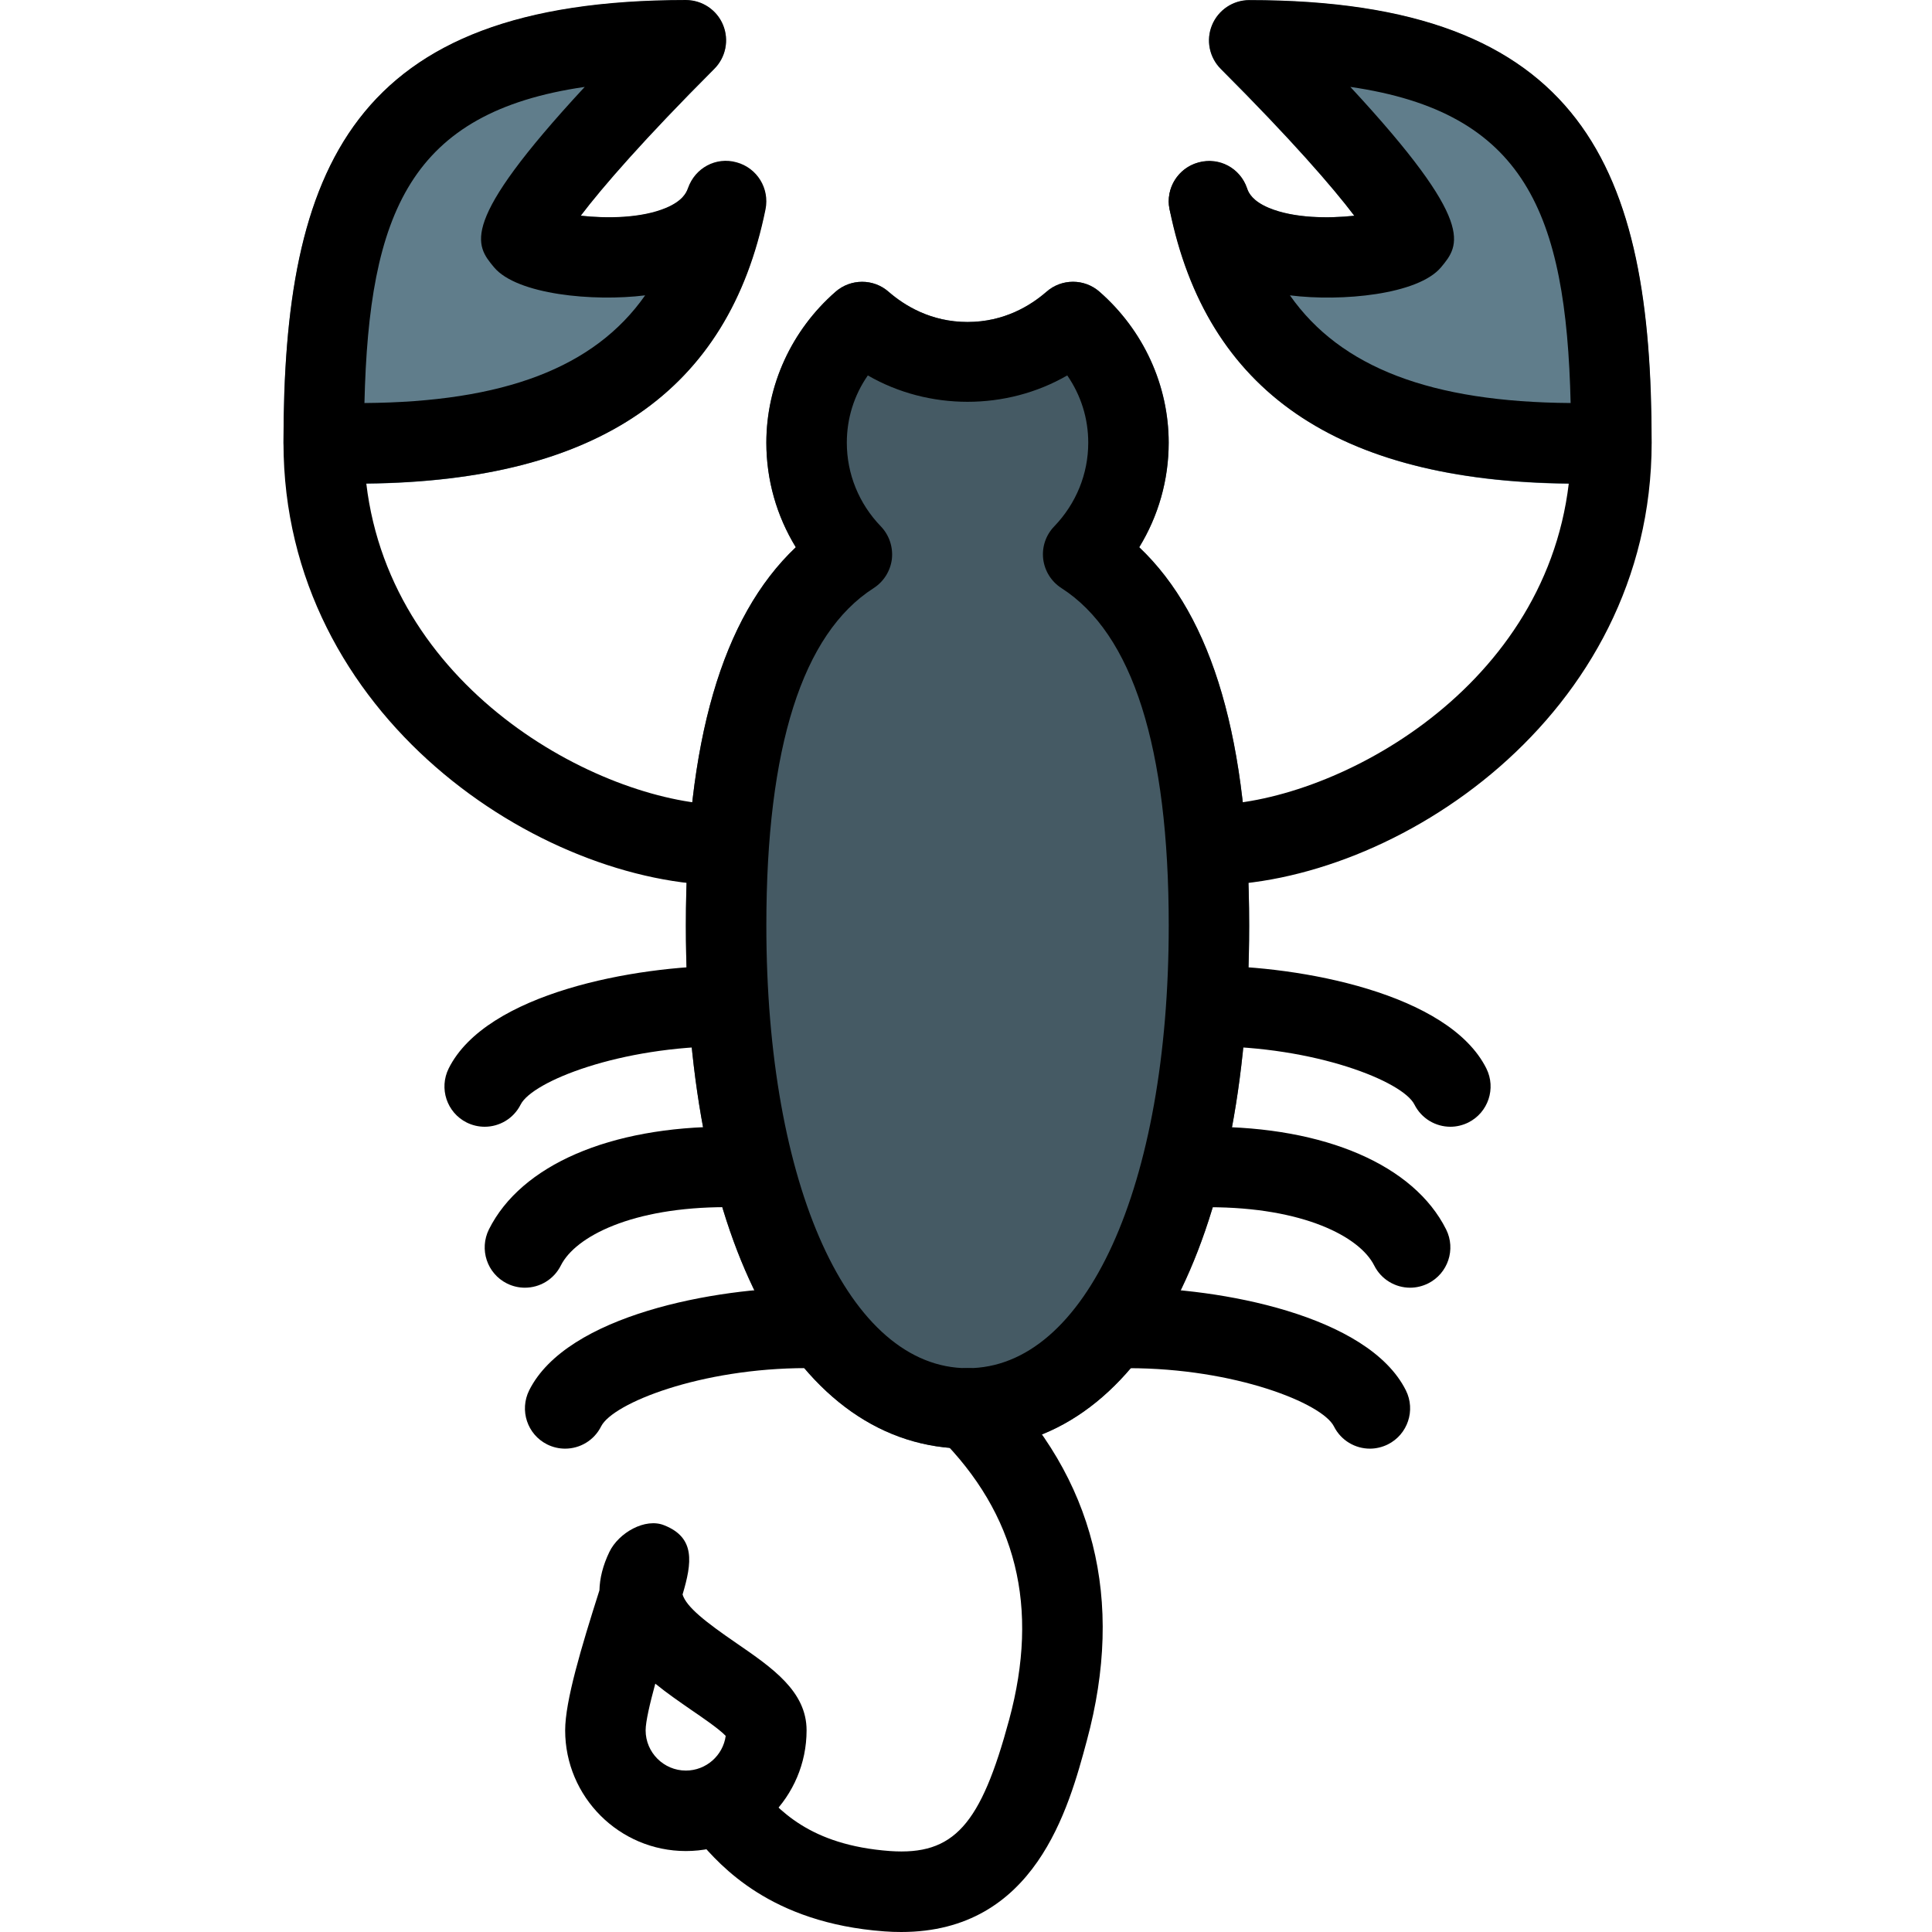 <svg height="512pt" viewBox="-75 0 512 512.149" width="512pt" xmlns="http://www.w3.org/2000/svg"><path d="m245.621 64.727c-4.844 0-8.938-3.223-10.219-7.637-.406-1.195-.66-2.52-.66-3.672 0-5.887 4.777-10.664 10.664-10.664 4.844 0 8.941 3.219 10.219 7.637.406 1.195.641 2.496.641 3.648.023 5.906-4.758 10.688-10.645 10.688zm0 0"/><path d="m256.074.086c-4.309 0-8.211 2.602-9.855 6.59-1.645 3.992-.727 8.578 2.305 11.629 19.094 19.094 29.887 31.594 35.391 38.867-6.785.75-15.895.727-22.484-1.961-4.695-1.898-5.59-4.223-5.867-4.973-2.004-5.203-7.66-8-12.969-6.398-5.336 1.578-8.555 6.977-7.426 12.418 10.156 48.383 45.652 72 108.438 72 2.879 0 5.801-.043 8.809-.152 5.762-.191 10.305-4.906 10.305-10.664.023-72.473-17.832-117.355-106.645-117.355zm0 0" fill="#607d8b"/><path d="m120.117 43.586c-5.312-1.539-11.027 1.363-12.93 6.59-.277.77-1.148 3.156-5.801 5.055-6.594 2.711-15.637 2.73-22.527 1.965 5.504-7.273 16.32-19.797 35.414-38.914 3.051-3.051 3.965-7.613 2.324-11.605-1.645-3.988-5.547-6.59-9.855-6.59-88.812 0-106.668 44.883-106.668 117.332 0 5.762 4.566 10.477 10.305 10.668 3.008.105 5.93.148 8.832.148 62.934 0 98.453-23.68 108.438-72.234 1.109-5.484-2.156-10.879-7.531-12.414zm0 0" fill="#607d8b"/><path d="m226.934 145.066c5.078-8.297 7.809-17.836 7.809-27.711 0-15.234-6.68-29.824-18.348-40.023-4.012-3.52-10.047-3.52-14.039 0-4.199 3.648-11.219 8.023-20.949 8.023-9.727 0-16.746-4.375-20.926-8.023-4.012-3.52-10.047-3.496-14.039 0-11.688 10.199-18.367 24.789-18.367 40.023 0 9.898 2.73 19.434 7.809 27.711-19.586 18.559-29.141 51.543-29.141 100.289 0 84.246 29.312 138.664 74.664 138.664 45.355 0 74.668-54.418 74.668-138.664 0-48.746-9.559-81.73-29.141-100.289zm0 0" fill="#455a64"/><path d="m181.406 384.02c-45.352 0-74.664-54.418-74.664-138.664 0-48.746 9.555-81.73 29.141-100.289-5.078-8.297-7.809-17.836-7.809-27.711 0-15.234 6.68-29.824 18.348-40.023 4.012-3.496 10.047-3.52 14.035 0 4.203 3.648 11.223 8.023 20.949 8.023 9.73 0 16.75-4.375 20.93-8.023 4.012-3.52 10.047-3.52 14.039 0 11.668 10.219 18.344 24.812 18.344 40.023 0 9.898-2.73 19.434-7.809 27.711 19.586 18.559 29.145 51.543 29.145 100.289.02 84.223-29.293 138.664-74.648 138.664zm-26.43-284.5c-3.629 5.227-5.57 11.352-5.57 17.836 0 8.277 3.203 16.148 9.004 22.164 2.219 2.305 3.285 5.461 2.945 8.641-.387 3.18-2.156 6.016-4.844 7.742-18.879 12.098-28.438 42.199-28.438 89.453 0 69.078 21.93 117.332 53.332 117.332 31.406 0 53.336-48.254 53.336-117.332 0-47.254-9.559-77.336-28.438-89.453-2.688-1.727-4.461-4.562-4.844-7.742-.363-3.18.703-6.336 2.945-8.641 5.801-6.035 9-13.91 9-22.164 0-6.465-1.941-12.586-5.566-17.836-16.129 9.324-36.734 9.324-52.863 0zm0 0"/><path d="m245.406 234.688c-5.887 0-10.664-4.777-10.664-10.668 0-5.887 4.777-10.664 10.664-10.664 31.555 0 88.75-29.207 95.383-85.184-61.398-.641-96.062-24.469-105.836-72.707-1.109-5.504 2.219-10.941 7.66-12.414 5.523-1.535 11.094 1.516 12.887 6.828.469 1.387 1.598 3.434 5.758 5.203 6.656 2.797 15.871 2.84 22.68 2.113-5.781-7.66-17.109-20.672-35.395-38.957-3.051-3.051-3.969-7.637-2.305-11.625 1.664-3.988 5.547-6.594 9.859-6.594 88.809 0 106.664 44.887 106.664 117.312v.086c-.062 72.641-68.371 117.27-117.355 117.27zm21.465-156.395c13.461 19.199 37.523 28.289 74.41 28.543-1.195-50.43-12.141-77.098-58.391-83.797 33.645 36.289 28.949 41.898 24.043 47.809-6.059 7.254-26.367 9.172-40.062 7.445zm0 0"/><path d="m117.406 234.688c-48.98 0-117.289-44.629-117.332-117.289 0-.023 0-.043 0-.086 0-72.426 17.855-117.312 106.668-117.312 4.309 0 8.211 2.602 9.855 6.594 1.641 3.988.727 8.574-2.305 11.625-18.305 18.305-29.609 31.297-35.414 38.953 6.805.75 16.023.707 22.68-2.109 4.137-1.773 5.27-3.82 5.758-5.207 1.812-5.312 7.402-8.383 12.887-6.824 5.441 1.492 8.766 6.93 7.66 12.434-9.773 48.215-44.438 72.066-105.836 72.707 6.633 55.957 63.828 85.184 95.379 85.184 5.891 0 10.668 4.777 10.668 10.664 0 5.891-4.777 10.668-10.668 10.668zm-37.48-211.648c-46.25 6.699-57.195 33.367-58.391 83.797 36.887-.254 60.949-9.344 74.41-28.543-13.695 1.707-34.004-.191-40.062-7.445-4.906-5.91-9.602-11.52 24.043-47.809zm0 0"/><path d="m309.406 298.688c-3.902 0-7.656-2.152-9.535-5.887-3.094-6.168-26.367-15.445-54.465-15.445-5.887 0-10.664-4.781-10.664-10.668s4.777-10.668 10.664-10.668c24.086 0 63.555 7.254 73.539 27.223 2.621 5.27.488 11.668-4.781 14.316-1.512.746-3.156 1.129-4.758 1.129zm0 0"/><path d="m298.742 341.355c-3.906 0-7.66-2.156-9.535-5.891-3.863-7.68-18.883-15.445-43.801-15.445-5.887 0-10.664-4.777-10.664-10.664 0-5.891 4.777-10.668 10.664-10.668 30.828 0 54.336 10.176 62.871 27.223 2.625 5.27.492 11.668-4.777 14.312-1.516.746-3.16 1.133-4.758 1.133zm0 0"/><path d="m288.074 384.02c-3.902 0-7.66-2.152-9.535-5.887-3.094-6.164-26.367-15.445-54.465-15.445-5.887 0-10.668-4.777-10.668-10.668 0-5.887 4.781-10.664 10.668-10.664 24.086 0 63.551 7.254 73.535 27.219 2.625 5.27.492 11.672-4.777 14.316-1.516.746-3.156 1.129-4.758 1.129zm0 0"/><path d="m53.406 298.688c-1.598 0-3.242-.363-4.777-1.129-5.27-2.648-7.383-9.047-4.758-14.336 9.984-19.969 49.453-27.203 73.535-27.203 5.891 0 10.668 4.781 10.668 10.668s-4.777 10.668-10.668 10.668c-28.074 0-51.367 9.301-54.461 15.445-1.879 3.734-5.633 5.887-9.539 5.887zm0 0"/><path d="m64.074 341.355c-1.598 0-3.242-.363-4.777-1.133-5.27-2.645-7.383-9.043-4.758-14.336 8.531-17.043 32.043-27.219 62.867-27.219 5.891 0 10.668 4.777 10.668 10.664 0 5.891-4.777 10.668-10.668 10.668-24.914 0-39.934 7.766-43.797 15.445-1.875 3.754-5.629 5.91-9.535 5.91zm0 0"/><path d="m74.742 384.02c-1.602 0-3.242-.359-4.781-1.129-5.27-2.645-7.379-9.047-4.754-14.336 10.004-19.969 49.449-27.223 73.535-27.223 5.887 0 10.664 4.781 10.664 10.668s-4.777 10.668-10.664 10.668c-28.074 0-51.371 9.301-54.465 15.445-1.879 3.754-5.633 5.906-9.535 5.906zm0 0"/><path d="m163.809 512.148c-1.453 0-2.965-.043-4.5-.168-30.211-2.219-43.414-17.453-49.07-23.98-3.859-4.438-3.84-11.648.578-15.531 4.438-3.883 10.668-3.945 14.59.449 5.824 6.742 14.02 16.191 35.438 17.77 16.98 1.195 24.062-6.91 31.594-34.816 8.086-29.887 2.004-54.422-18.582-75.008-4.16-4.16-4.16-10.922 0-15.082 4.16-4.16 10.922-4.16 15.082 0 26.094 26.09 34.199 58.262 24.086 95.66-4.82 17.941-13.676 50.707-49.215 50.707zm0 0"/><path d="m106.742 490.688c-17.645 0-32-14.355-32-32 0-7.742 4.246-21.91 9.086-37.121.086-3.176.898-6.57 2.648-10.195 2.453-5.055 9.512-9.109 14.57-7.02 8.234 3.285 7.336 9.879 4.82 18.324 1.004 3.309 6.078 7.277 14.25 12.887 9.559 6.57 18.625 12.801 18.625 23.125 0 17.645-14.359 32-32 32zm-8.109-44.371c-1.449 5.332-2.559 10.066-2.559 12.371 0 5.887 4.801 10.668 10.668 10.668 5.375 0 9.855-4.012 10.559-9.195-1.77-1.855-6.207-4.887-9.301-6.996-2.816-1.965-6.145-4.227-9.367-6.848zm0 0"/></svg>